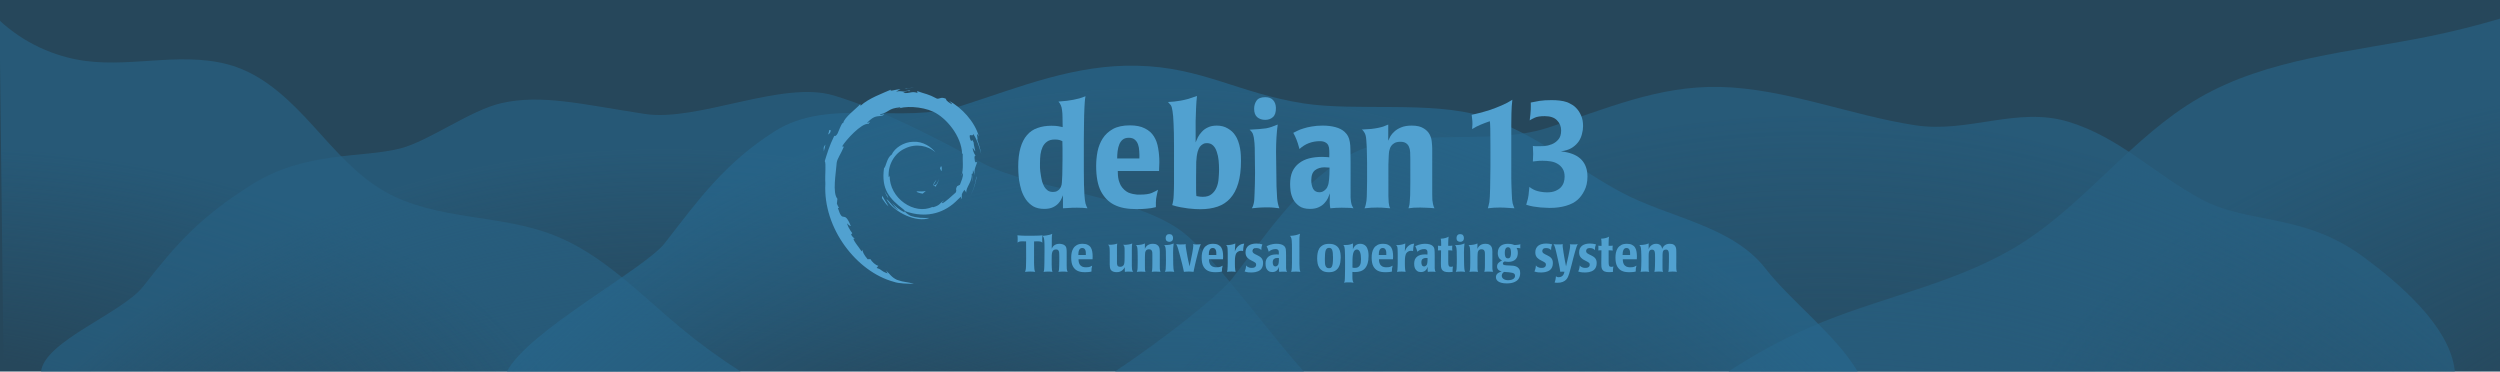 <?xml version="1.0" encoding="UTF-8" standalone="no"?>
<!-- Created with Inkscape (http://www.inkscape.org/) -->

<svg
   width="800"
   height="118.9"
   viewBox="0 0 211.667 31.459"
   version="1.1"
   id="svg5"
   sodipodi:docname="website_banner.svg"
   inkscape:version="1.2.2 (b0a8486541, 2022-12-01)"
   xmlns:inkscape="http://www.inkscape.org/namespaces/inkscape"
   xmlns:sodipodi="http://sodipodi.sourceforge.net/DTD/sodipodi-0.dtd"
   xmlns:xlink="http://www.w3.org/1999/xlink"
   xmlns="http://www.w3.org/2000/svg"
   xmlns:svg="http://www.w3.org/2000/svg"
   xmlns:i="http://ns.adobe.com/AdobeIllustrator/10.0/">
  <sodipodi:namedview
     id="namedview55"
     pagecolor="#505050"
     bordercolor="#eeeeee"
     borderopacity="1"
     inkscape:showpageshadow="0"
     inkscape:pageopacity="0"
     inkscape:pagecheckerboard="0"
     inkscape:deskcolor="#505050"
     showgrid="false"
     inkscape:zoom="1.75625"
     inkscape:cx="399.7153"
     inkscape:cy="59.501779"
     inkscape:window-width="1920"
     inkscape:window-height="997"
     inkscape:window-x="0"
     inkscape:window-y="0"
     inkscape:window-maximized="1"
     inkscape:current-layer="svg5" />
  <defs
     id="defs2">
    <linearGradient
       id="linearGradient1163">
      <stop
         style="stop-color:#276082;stop-opacity:0;"
         offset="0.789"
         id="stop1161" />
      <stop
         style="stop-color:#276082;stop-opacity:1;"
         offset="1"
         id="stop1159" />
    </linearGradient>
    <linearGradient
       id="linearGradient1153">
      <stop
         style="stop-color:#276082;stop-opacity:0;"
         offset="0.611"
         id="stop1151" />
      <stop
         style="stop-color:#276082;stop-opacity:1;"
         offset="1"
         id="stop1149" />
    </linearGradient>
    <linearGradient
       id="linearGradient1070">
      <stop
         style="stop-color:#27678d;stop-opacity:0;"
         offset="0.673"
         id="stop1068" />
      <stop
         style="stop-color:#27678d;stop-opacity:1;"
         offset="1"
         id="stop1066" />
    </linearGradient>
    <rect
       x="-43.098"
       y="-305.288"
       width="1126.576"
       height="110.214"
       id="rect24844" />
    <radialGradient
       xlink:href="#linearGradient3744"
       id="radialGradient3746"
       cx="2002.596"
       cy="1425.461"
       fx="2002.596"
       fy="1425.461"
       r="513.49"
       gradientTransform="matrix(3.6027848e-4,-0.07,0.126,3.3077832e-4,53.917,182.178)"
       gradientUnits="userSpaceOnUse" />
    <linearGradient
       id="linearGradient3744">
      <stop
         style="stop-color:#276082;stop-opacity:0;"
         offset="0.371"
         id="stop3742" />
      <stop
         style="stop-color:#276082;stop-opacity:1;"
         offset="1"
         id="stop3740" />
    </linearGradient>
    <radialGradient
       xlink:href="#linearGradient3744"
       id="radialGradient3746-1"
       cx="2002.596"
       cy="1425.461"
       fx="2002.596"
       fy="1425.461"
       r="513.49"
       gradientTransform="matrix(-3.0892594e-4,-0.055,-0.108,2.6233871e-4,148.522,150.388)"
       gradientUnits="userSpaceOnUse" />
    <radialGradient
       xlink:href="#linearGradient1070"
       id="radialGradient1146"
       gradientUnits="userSpaceOnUse"
       gradientTransform="matrix(1.178,-1.134,1.183,1.229,18.19,-35.618)"
       cx="-16.276"
       cy="86.17"
       fx="-16.276"
       fy="86.17"
       r="48.74" />
    <radialGradient
       xlink:href="#linearGradient1153"
       id="radialGradient1155"
       cx="148.592"
       cy="163.661"
       fx="148.592"
       fy="163.661"
       r="58.742"
       gradientTransform="matrix(0.853,-1.006,1.104,0.936,-146.49,86.717)"
       gradientUnits="userSpaceOnUse" />
    <radialGradient
       xlink:href="#linearGradient1163"
       id="radialGradient1165"
       cx="57.145"
       cy="165.314"
       fx="57.145"
       fy="165.314"
       r="57.339"
       gradientTransform="matrix(0.954,-0.983,1.09,1.058,-169.94,-23.321)"
       gradientUnits="userSpaceOnUse" />
  </defs>
  <g
     id="layer1"
     style="display:inline">
    <path
       id="rect2322"
       style="display:inline;fill:#26475b;fill-opacity:1;fill-rule:evenodd;stroke-width:0.266"
       d="M 0,0 V 31.459 H 211.667 V 0 Z" />
    <path
       id="path1990"
       style="display:inline;opacity:0.717;fill:url(#radialGradient3746);fill-opacity:1;stroke-width:0.536"
       d="m 211.667,1.578 c -1.957,0.581 -3.939,1.079 -5.939,1.487 -6.647,1.356 -13.683,1.834 -19.554,5.233 -5.629,3.26 -9.562,8.872 -15.068,12.337 -5.09,3.202 -11.166,4.357 -16.744,6.603 -2.808,1.131 -5.497,2.551 -8.021,4.221 h 65.326 z" />
    <path
       id="path1990-2"
       style="display:inline;opacity:0.717;fill:url(#radialGradient3746-1);fill-opacity:1;stroke-width:0.442"
       d="M 0,1.769 V 5.137 L 0.307,31.459 H 62.715 C 60.949,30.333 59.253,29.098 57.641,27.762 54.197,24.905 51.02,21.518 46.85,19.896 44.554,19.003 42.081,18.699 39.648,18.315 37.215,17.931 34.746,17.442 32.602,16.23 30.202,14.873 28.383,12.712 26.527,10.673 24.67,8.634 22.633,6.613 20.037,5.685 18.01,4.96 15.801,4.962 13.652,5.085 11.504,5.209 9.34,5.443 7.207,5.156 4.535,4.795 1.983,3.596 0,1.769 Z" />
    <path
       id="path944"
       style="opacity:0.697;fill:url(#radialGradient1165);fill-opacity:1;stroke-width:1.926"
       d="m 33.907,12.565 c -3.293,0.851 -8.065,0.186 -12.676,3.112 -4.244,2.694 -6.232,4.874 -9.093,8.558 -1.765,2.273 -8.379,4.645 -8.662,7.224 L 110.852,31.94 c -2.792,-2.871 -8.088,-10.328 -10.786,-12.345 C 95.955,16.521 87.276,16.013 83.208,13.82 79.232,11.678 74.913,9.394 70.591,8.084 66.25,6.768 59.078,10.338 54.595,9.649 49.159,8.813 45.855,7.965 42.452,8.734 39.838,9.324 36.32,11.942 33.907,12.565 Z" />
    <path
       id="path1142"
       style="opacity:0.737;fill:url(#radialGradient1155);fill-opacity:1;stroke-width:1.926"
       d="m 145.622,7.36 c -5.256,-0.116 -9.602,1.85 -14.606,3.466 -5.197,1.678 -12.539,-0.399 -17.149,2.527 -4.244,2.694 -6.637,6.491 -9.498,10.175 -1.191,1.533 -5.962,5.262 -9.974,7.931 H 207.844 c -0.365,-3.883 -4.977,-7.653 -7.643,-9.637 -5.186,-3.86 -9.778,-2.774 -13.846,-4.967 -3.976,-2.142 -6.903,-5.235 -11.225,-6.545 -4.341,-1.316 -8.501,0.986 -12.984,0.296 -5.436,-0.836 -11.025,-3.124 -16.523,-3.246 z" />
    <path
       id="path1140"
       style="display:inline;opacity:0.703;fill:url(#radialGradient1146);fill-opacity:1;stroke-width:1.926"
       d="M 96.272,5.564 C 91.016,5.448 86.48,7.321 81.477,8.937 c -5.197,1.678 -11.272,-0.749 -15.882,2.178 -4.244,2.694 -6.46,5.8 -9.321,9.484 -1.673,2.154 -11.626,7.456 -13.351,10.86 H 157.283 C 155.445,28.353 151.673,25.551 149.465,22.722 146.622,19.078 141.293,18.452 137.225,16.259 133.249,14.117 129.808,11.152 125.486,9.842 121.145,8.526 114.857,9.444 110.374,8.755 104.938,7.918 101.771,5.686 96.272,5.564 Z" />
  </g>
  <g
     id="g28675"
     transform="translate(45.063,-2.36)"
     style="display:inline">
    <g
       aria-label="The universal operating system"
       transform="matrix(0.181,0,0,0.181,48.858,76.519)"
       id="text24842"
       style="font-size:24px;font-family:Poppl-Laudatio;-inkscape-font-specification:'Poppl-Laudatio, Normal';white-space:pre;shape-inside:url(#rect24844);display:inline;opacity:1;fill:#51a1d0;stroke-width:7.281">
      <path
         d="m -35.202,-290.856 q 0,1.152 0,2.04 0,0.864 0,1.56 0.024,0.696 0.024,1.248 0.024,0.552 0.048,1.032 0.024,0.624 0.072,1.008 0.048,0.384 0.096,0.648 0.072,0.24 0.144,0.432 0.072,0.168 0.168,0.336 -0.456,-0.048 -1.008,-0.096 -0.528,-0.048 -1.368,-0.048 -0.624,0 -1.176,0.048 -0.552,0.024 -1.248,0.096 0.096,-0.168 0.168,-0.336 0.072,-0.192 0.12,-0.432 0.072,-0.264 0.12,-0.648 0.048,-0.384 0.072,-1.008 0.024,-0.48 0.024,-1.032 0.024,-0.552 0.024,-1.248 0.024,-0.696 0.024,-1.56 0,-0.888 0,-2.04 l -0.024,-5.928 -1.464,-0.048 q -0.624,0 -1.008,0.024 -0.384,0.024 -0.648,0.096 -0.264,0.048 -0.456,0.192 -0.192,0.12 -0.384,0.336 0,-0.408 0,-0.816 0.024,-0.408 0.024,-0.816 0,-0.504 -0.024,-0.912 -0.024,-0.408 -0.096,-0.912 0.696,0.048 1.368,0.096 0.696,0.024 1.368,0.072 0.696,0.024 1.368,0.024 0.672,0 1.344,0 0.648,0 1.44,0 0.792,-0.024 1.632,-0.024 0.84,-0.024 1.656,-0.048 0.84,-0.048 1.56,-0.12 -0.048,0.336 -0.096,0.792 -0.048,0.432 -0.048,1.056 0.024,0.552 0.024,0.912 0,0.36 0.024,0.696 -0.192,-0.216 -0.384,-0.336 -0.192,-0.144 -0.456,-0.192 -0.264,-0.072 -0.672,-0.096 -0.384,-0.024 -0.984,-0.024 l -1.344,0.048 z"
         id="path892" />
      <path
         d="m -30.306,-291.864 q 0,-1.296 0,-2.184 0,-0.912 -0.024,-1.56 -0.024,-0.672 -0.048,-1.152 -0.024,-0.48 -0.096,-0.936 -0.12,-0.816 -0.312,-1.128 -0.168,-0.312 -0.408,-0.552 1.056,-0.096 1.776,-0.216 0.744,-0.12 1.248,-0.24 0.504,-0.12 0.84,-0.24 0.36,-0.144 0.624,-0.264 -0.072,0.432 -0.12,0.768 -0.024,0.336 -0.048,0.72 -0.024,0.384 -0.024,0.888 0,0.48 0,1.224 l -0.024,3.36 q 0.12,-0.264 0.336,-0.648 0.24,-0.408 0.624,-0.768 0.408,-0.36 1.032,-0.624 0.624,-0.264 1.56,-0.264 0.672,0 1.296,0.168 0.624,0.144 1.104,0.48 0.768,0.6 0.888,1.368 0.144,0.768 0.144,1.752 v 6.408 q 0,0.768 0.048,1.536 0.072,0.768 0.408,1.416 -0.384,-0.048 -0.912,-0.096 -0.528,-0.048 -1.296,-0.048 -0.648,0 -1.176,0.048 -0.528,0.048 -0.96,0.096 0.264,-0.504 0.312,-1.248 0.048,-0.744 0.096,-2.064 0,-0.648 0,-1.008 0.024,-0.384 0.024,-0.624 0,-0.24 0,-0.408 0,-0.168 0,-0.408 0,-0.264 0,-0.648 0,-0.408 0,-1.104 0,-0.72 -0.048,-1.272 -0.024,-0.576 -0.192,-0.936 -0.144,-0.384 -0.456,-0.576 -0.288,-0.192 -0.816,-0.192 -0.768,0 -1.176,0.336 -0.408,0.312 -0.6,0.912 -0.192,0.6 -0.24,1.464 -0.024,0.84 -0.024,1.92 v 2.424 q 0.024,0.744 0.048,1.296 0.024,0.528 0.048,0.936 0.048,0.384 0.096,0.672 0.072,0.288 0.192,0.528 -0.456,-0.072 -0.864,-0.096 -0.408,-0.048 -0.984,-0.048 -0.816,0 -1.344,0.048 -0.528,0.048 -0.984,0.096 0.192,-0.408 0.264,-1.056 0.072,-0.624 0.072,-1.32 0.024,-0.72 0.048,-1.8 l 0.048,-5.136 z"
         id="path894" />
      <path
         d="m -14.394,-288.432 q 0,0.288 0.024,0.672 0.024,0.36 0.12,0.768 0.12,0.408 0.312,0.816 0.216,0.384 0.576,0.72 0.312,0.288 0.672,0.456 0.384,0.144 0.72,0.216 0.36,0.072 0.648,0.096 0.312,0 0.456,0 1.248,0 1.872,-0.264 0.648,-0.288 0.984,-0.504 -0.192,0.792 -0.288,1.368 -0.072,0.576 -0.048,1.392 -0.744,0.192 -1.488,0.24 -0.72,0.072 -1.488,0.072 -1.152,0 -2.064,-0.168 -0.888,-0.168 -1.632,-0.552 -1.296,-0.672 -2.064,-2.136 -0.744,-1.464 -0.744,-3.984 0,-1.152 0.216,-2.304 0.24,-1.152 0.816,-2.064 0.6,-0.936 1.632,-1.512 1.056,-0.576 2.688,-0.576 1.464,0 2.376,0.48 0.936,0.456 1.44,1.272 0.504,0.792 0.672,1.872 0.192,1.056 0.192,2.232 l -0.048,1.392 z m 3.432,-1.992 q 0.024,-0.6 -0.024,-1.176 -0.024,-0.6 -0.192,-1.056 -0.168,-0.48 -0.528,-0.768 -0.336,-0.288 -0.936,-0.288 -0.6,0 -0.96,0.288 -0.36,0.288 -0.552,0.768 -0.192,0.456 -0.264,1.056 -0.072,0.576 -0.072,1.176 z"
         id="path896" />
      <path
         d="m 10.542,-287.328 q 0,1.248 0,2.016 0.024,0.768 0.072,1.248 0.024,0.384 0.096,0.624 0.072,0.24 0.144,0.408 0.072,0.168 0.144,0.288 0.096,0.096 0.192,0.192 -0.504,-0.048 -0.96,-0.072 -0.432,-0.048 -1.104,-0.048 -0.6,0 -1.008,0.024 -0.384,0.024 -0.84,0.096 l -0.072,-2.16 q -0.168,0.288 -0.432,0.696 -0.264,0.384 -0.696,0.744 -0.432,0.36 -1.08,0.624 -0.648,0.24 -1.584,0.24 -0.84,0 -1.536,-0.24 -0.672,-0.264 -0.936,-0.576 -0.288,-0.312 -0.432,-0.6 -0.144,-0.312 -0.216,-0.816 -0.072,-0.504 -0.096,-1.296 0,-0.816 0,-2.16 v -2.592 q 0,-0.672 0,-1.152 0,-0.504 -0.024,-0.864 0,-0.36 -0.024,-0.624 -0.024,-0.264 -0.048,-0.528 -0.096,-0.744 -0.288,-0.984 -0.192,-0.24 -0.432,-0.384 0.96,0.024 1.656,-0.024 0.72,-0.072 1.224,-0.144 0.528,-0.096 0.864,-0.192 0.336,-0.12 0.6,-0.216 -0.048,0.336 -0.096,0.648 -0.024,0.288 -0.048,0.792 0,0.48 0,1.296 0,0.792 0,2.16 v 3.888 q 0,0.36 0.024,0.744 0.024,0.36 0.168,0.672 0.144,0.288 0.432,0.48 0.312,0.192 0.864,0.192 0.552,0 0.912,-0.168 0.36,-0.168 0.552,-0.384 0.216,-0.24 0.288,-0.456 0.096,-0.24 0.12,-0.336 0.072,-0.288 0.12,-0.672 0.048,-0.408 0.072,-1.08 0.024,-0.672 0.024,-1.704 0,-1.032 0,-2.592 0,-0.84 -0.024,-1.32 -0.024,-0.504 -0.12,-0.792 -0.072,-0.312 -0.24,-0.456 -0.144,-0.168 -0.384,-0.312 0.936,0 1.584,-0.024 0.672,-0.048 1.152,-0.144 0.504,-0.096 0.864,-0.192 0.384,-0.12 0.744,-0.264 -0.072,0.432 -0.12,0.744 -0.024,0.288 -0.048,0.816 0,0.504 -0.024,1.416 0,0.888 0,2.496 z"
         id="path898" />
      <path
         d="m 16.638,-293.28 q 0.12,-0.288 0.336,-0.696 0.24,-0.408 0.648,-0.768 0.408,-0.384 1.056,-0.648 0.672,-0.288 1.68,-0.288 1.2,0 1.848,0.408 0.672,0.384 0.984,0.96 0.312,0.576 0.36,1.224 0.072,0.648 0.072,1.152 v 7.176 q 0,0.552 0.024,0.912 0.048,0.36 0.096,0.6 0.048,0.216 0.096,0.384 0.072,0.144 0.144,0.312 -0.24,-0.024 -0.456,-0.048 -0.216,-0.024 -0.48,-0.024 -0.24,-0.024 -0.576,-0.024 -0.312,-0.024 -0.744,-0.024 -0.624,0 -1.032,0.024 -0.384,0.024 -0.84,0.096 0.048,-0.168 0.096,-0.36 0.072,-0.192 0.096,-0.6 0.048,-0.408 0.072,-1.104 0.024,-0.72 0.024,-1.944 v -3.816 q 0,-0.576 -0.024,-1.08 -0.024,-0.504 -0.192,-0.864 -0.144,-0.36 -0.48,-0.576 -0.312,-0.216 -0.888,-0.216 -0.552,0 -0.912,0.192 -0.336,0.192 -0.528,0.456 -0.168,0.24 -0.24,0.504 -0.072,0.24 -0.096,0.36 -0.048,0.288 -0.072,0.864 -0.024,0.552 -0.048,1.296 0,0.72 0,1.536 0,0.816 0,1.608 0,1.128 0,1.8 0.024,0.648 0.048,1.032 0.048,0.384 0.096,0.576 0.072,0.168 0.144,0.336 -0.432,-0.048 -0.888,-0.072 -0.456,-0.048 -1.176,-0.048 -0.48,0 -0.936,0.024 -0.456,0.024 -1.08,0.096 0.12,-0.24 0.192,-0.552 0.072,-0.336 0.12,-0.648 0.024,-0.168 0.048,-0.624 0.024,-0.456 0.024,-1.056 0.024,-0.624 0.024,-1.368 0,-0.768 0,-1.56 0,-0.792 0,-1.44 0,-0.672 -0.024,-1.248 0,-0.576 -0.024,-1.128 -0.024,-0.552 -0.072,-1.152 -0.048,-0.84 -0.288,-1.224 -0.216,-0.384 -0.432,-0.504 0.888,-0.048 1.512,-0.096 0.624,-0.072 1.08,-0.168 0.48,-0.096 0.84,-0.216 0.384,-0.144 0.768,-0.312 z"
         id="path900" />
      <path
         d="m 26.454,-292.152 q -0.024,-0.792 -0.096,-1.248 -0.048,-0.48 -0.144,-0.768 -0.072,-0.312 -0.216,-0.48 -0.144,-0.192 -0.36,-0.384 0.912,-0.048 1.536,-0.096 0.624,-0.048 1.104,-0.12 0.48,-0.096 0.888,-0.24 0.432,-0.144 0.936,-0.36 -0.264,1.92 -0.264,4.344 0.024,2.4 0.072,5.448 0.024,0.888 0.096,1.848 0.072,0.96 0.36,1.656 -0.408,-0.048 -0.84,-0.096 -0.408,-0.048 -1.08,-0.048 -0.84,0 -1.44,0.048 -0.6,0.048 -1.008,0.096 0.096,-0.192 0.168,-0.336 0.072,-0.168 0.12,-0.408 0.072,-0.264 0.096,-0.648 0.024,-0.384 0.048,-1.032 0.024,-0.648 0.048,-1.488 0.024,-0.84 0.024,-1.776 0,-0.936 -0.024,-1.92 0,-1.008 -0.024,-1.992 z m 3.36,-6.36 q 0.024,1.056 -0.48,1.488 -0.48,0.432 -1.224,0.432 -0.768,0 -1.272,-0.432 -0.48,-0.432 -0.48,-1.32 0,-0.744 0.384,-1.296 0.384,-0.552 1.368,-0.552 0.84,0 1.248,0.456 0.432,0.456 0.456,1.224 z"
         id="path902" />
      <path
         d="m 38.07,-287.664 q 0.168,-0.768 0.36,-1.8 0.216,-1.032 0.408,-2.04 0.192,-1.032 0.312,-1.92 0.144,-0.888 0.144,-1.344 0,-0.264 -0.048,-0.408 -0.048,-0.168 -0.12,-0.336 0.216,0.024 0.408,0.048 0.192,0.024 0.408,0.048 0.216,0.024 0.456,0.048 0.24,0 0.528,0 0.672,0 1.104,-0.048 0.456,-0.048 0.792,-0.096 l -0.24,0.504 q -0.216,0.456 -0.528,1.464 -0.288,0.984 -0.624,2.256 -0.336,1.248 -0.672,2.64 -0.336,1.368 -0.624,2.616 -0.264,1.224 -0.48,2.184 -0.192,0.936 -0.24,1.296 -0.552,-0.072 -1.032,-0.096 -0.456,-0.048 -1.2,-0.048 -0.408,0 -0.72,0.024 -0.288,0 -0.552,0.024 -0.24,0 -0.48,0.048 -0.24,0.024 -0.528,0.048 -0.12,-0.672 -0.336,-1.608 -0.192,-0.936 -0.456,-1.968 -0.264,-1.056 -0.552,-2.136 -0.264,-1.08 -0.528,-2.04 -0.264,-0.96 -0.48,-1.704 -0.192,-0.768 -0.312,-1.152 -0.192,-0.6 -0.312,-0.96 -0.12,-0.384 -0.24,-0.624 -0.096,-0.264 -0.192,-0.432 -0.096,-0.168 -0.192,-0.36 0.24,0.048 0.456,0.072 0.216,0.024 0.456,0.048 0.264,0.024 0.504,0.048 0.264,0 0.576,0 0.888,0 1.416,-0.024 0.552,-0.048 1.056,-0.12 l -0.024,0.192 q -0.072,0.336 0.048,1.2 0.12,0.864 0.312,1.896 0.288,1.512 0.48,2.688 0.216,1.152 0.384,1.848 l 0.576,2.592 z"
         id="path904" />
      <path
         d="m 46.638,-288.432 q 0,0.288 0.024,0.672 0.024,0.36 0.12,0.768 0.12,0.408 0.312,0.816 0.216,0.384 0.576,0.72 0.312,0.288 0.672,0.456 0.384,0.144 0.72,0.216 0.36,0.072 0.648,0.096 0.312,0 0.456,0 1.248,0 1.872,-0.264 0.648,-0.288 0.984,-0.504 -0.192,0.792 -0.288,1.368 -0.072,0.576 -0.048,1.392 -0.744,0.192 -1.488,0.24 -0.72,0.072 -1.488,0.072 -1.152,0 -2.064,-0.168 -0.888,-0.168 -1.632,-0.552 -1.296,-0.672 -2.064,-2.136 -0.744,-1.464 -0.744,-3.984 0,-1.152 0.216,-2.304 0.24,-1.152 0.816,-2.064 0.6,-0.936 1.632,-1.512 1.056,-0.576 2.688,-0.576 1.464,0 2.376,0.48 0.936,0.456 1.44,1.272 0.504,0.792 0.672,1.872 0.192,1.056 0.192,2.232 l -0.048,1.392 z m 3.432,-1.992 q 0.024,-0.6 -0.024,-1.176 -0.024,-0.6 -0.192,-1.056 -0.168,-0.48 -0.528,-0.768 -0.336,-0.288 -0.936,-0.288 -0.6,0 -0.96,0.288 -0.36,0.288 -0.552,0.768 -0.192,0.456 -0.264,1.056 -0.072,0.576 -0.072,1.176 z"
         id="path906" />
      <path
         d="m 58.71,-292.056 q 0.144,-0.384 0.408,-0.96 0.264,-0.576 0.744,-1.152 0.504,-0.576 1.272,-1.032 0.792,-0.456 1.968,-0.576 -0.312,1.152 -0.408,2.064 -0.072,0.888 -0.12,1.44 -0.192,-0.048 -0.408,-0.096 -0.192,-0.048 -0.456,-0.048 -0.768,0 -1.368,0.336 -0.6,0.336 -0.936,0.84 -0.264,0.408 -0.456,1.272 -0.192,0.84 -0.192,2.28 0,0.624 0,1.392 0,0.744 0.024,1.464 0.048,0.72 0.12,1.344 0.072,0.624 0.192,0.936 -0.408,-0.048 -0.84,-0.096 -0.432,-0.048 -1.056,-0.048 -1.032,0 -2.136,0.144 0.072,-0.24 0.12,-0.432 0.048,-0.216 0.096,-0.648 0.048,-0.528 0.072,-1.32 0.048,-0.816 0.048,-1.728 v -3.336 q 0,-0.672 0,-1.176 0,-0.528 -0.024,-0.96 0,-0.432 -0.024,-0.792 -0.024,-0.36 -0.048,-0.744 -0.072,-0.72 -0.264,-0.96 -0.168,-0.264 -0.408,-0.432 0.744,0 1.32,-0.024 0.576,-0.048 1.056,-0.144 0.504,-0.096 0.96,-0.216 0.48,-0.144 0.984,-0.36 z"
         id="path908" />
      <path
         d="m 68.766,-295.8 q 0.696,0 1.416,0.096 0.72,0.096 1.416,0.288 -0.264,0.648 -0.384,1.224 -0.096,0.576 -0.12,1.488 -0.408,-0.552 -1.056,-0.768 -0.648,-0.216 -1.344,-0.216 -0.912,0 -1.32,0.432 -0.384,0.408 -0.384,0.912 0,0.696 0.576,1.128 0.576,0.408 1.752,0.936 0.504,0.264 0.984,0.552 0.48,0.288 0.84,0.696 0.36,0.384 0.576,0.96 0.216,0.576 0.216,1.392 0,1.104 -0.336,1.872 -0.312,0.744 -0.84,1.248 -0.528,0.48 -1.176,0.744 -0.624,0.264 -1.248,0.384 -0.624,0.12 -1.152,0.144 -0.528,0.024 -0.84,0.024 -1.296,0 -2.016,-0.168 -0.696,-0.168 -1.032,-0.288 0.336,-0.696 0.48,-1.296 0.168,-0.624 0.24,-1.56 0.072,0.12 0.24,0.312 0.192,0.192 0.48,0.384 0.312,0.192 0.768,0.336 0.48,0.144 1.176,0.144 0.744,0 1.152,-0.192 0.432,-0.216 0.6,-0.48 0.192,-0.264 0.216,-0.504 0.048,-0.24 0.048,-0.312 0,-0.336 -0.096,-0.552 -0.096,-0.24 -0.36,-0.432 -0.24,-0.216 -0.672,-0.432 -0.432,-0.24 -1.104,-0.576 -0.456,-0.24 -0.96,-0.528 -0.48,-0.312 -0.888,-0.744 -0.384,-0.432 -0.648,-1.032 -0.24,-0.624 -0.24,-1.488 0,-1.056 0.36,-1.824 0.384,-0.792 1.032,-1.296 0.672,-0.504 1.584,-0.744 0.936,-0.264 2.064,-0.264 z"
         id="path910" />
      <path
         d="m 82.686,-284.232 q 0.048,0.768 0.168,1.104 0.12,0.312 0.288,0.576 -0.408,-0.072 -0.864,-0.072 -0.456,-0.024 -0.984,-0.024 -0.48,0 -0.912,0.024 -0.432,0.024 -0.912,0.072 -0.072,-0.36 -0.096,-0.864 0,-0.504 0.024,-1.512 -0.12,0.336 -0.312,0.768 -0.192,0.408 -0.552,0.792 -0.336,0.384 -0.912,0.648 -0.552,0.264 -1.392,0.264 -1.08,0 -1.704,-0.456 -0.624,-0.456 -0.96,-1.08 -0.312,-0.648 -0.408,-1.296 -0.072,-0.672 -0.072,-1.104 0,-1.176 0.36,-1.992 0.384,-0.816 1.056,-1.32 0.672,-0.528 1.584,-0.768 0.936,-0.24 2.064,-0.24 0.408,0 0.648,0.024 0.264,0 0.504,0.048 0.024,-0.6 0,-1.08 0,-0.48 -0.144,-0.792 -0.144,-0.336 -0.48,-0.504 -0.312,-0.192 -0.888,-0.192 -0.888,0 -1.728,0.312 -0.816,0.312 -1.488,0.936 -0.264,-0.984 -0.48,-1.512 -0.216,-0.552 -0.504,-1.056 0.24,-0.12 0.624,-0.312 0.408,-0.216 0.984,-0.384 0.576,-0.192 1.32,-0.312 0.768,-0.144 1.752,-0.144 1.08,0 1.992,0.24 0.912,0.24 1.464,0.744 0.36,0.336 0.552,0.696 0.192,0.36 0.288,0.912 0.096,0.528 0.096,1.32 0.024,0.768 0.024,1.944 z m -4.152,-4.824 q -0.888,0 -1.488,0.456 -0.6,0.456 -0.6,1.608 0,0.768 0.288,1.344 0.312,0.552 1.008,0.552 0.072,0 0.24,-0.024 0.192,-0.024 0.384,-0.144 0.216,-0.12 0.408,-0.336 0.216,-0.216 0.336,-0.624 0.072,-0.192 0.096,-0.408 0.048,-0.24 0.072,-0.552 0.024,-0.336 0.048,-0.768 0.024,-0.432 0.024,-1.056 z"
         id="path912" />
      <path
         d="m 88.926,-289.776 q 0,0.912 0,1.632 0,0.696 0,1.296 0.024,0.576 0.024,1.08 0.024,0.48 0.048,0.984 0.024,0.552 0.048,0.912 0.048,0.336 0.096,0.576 0.048,0.24 0.12,0.408 0.072,0.168 0.144,0.336 -0.48,-0.048 -0.888,-0.072 -0.408,-0.048 -1.104,-0.048 -0.864,0 -1.392,0.048 -0.504,0.024 -0.984,0.072 0.096,-0.264 0.168,-0.504 0.072,-0.264 0.12,-0.696 0.048,-0.384 0.072,-0.912 0.024,-0.552 0.024,-1.152 0.024,-0.6 0.024,-1.176 0,-0.6 0,-1.08 v -4.32 q 0,-0.984 0,-1.728 0,-0.744 -0.024,-1.32 -0.024,-0.576 -0.048,-1.008 -0.024,-0.456 -0.048,-0.84 -0.048,-0.552 -0.144,-0.888 -0.096,-0.36 -0.216,-0.576 -0.096,-0.24 -0.216,-0.36 -0.12,-0.144 -0.264,-0.264 0.936,-0.048 1.608,-0.144 0.696,-0.096 1.224,-0.216 0.552,-0.144 0.984,-0.288 0.456,-0.168 0.888,-0.36 -0.096,0.504 -0.144,0.912 -0.048,0.384 -0.096,0.984 -0.024,0.576 -0.024,1.488 0,0.912 0,2.448 z"
         id="path914" />
      <path
         d="m 108.246,-289.104 q -0.024,0.96 -0.192,2.136 -0.168,1.176 -0.744,2.208 -0.552,1.008 -1.656,1.704 -1.08,0.672 -2.928,0.672 -1.776,0 -2.856,-0.576 -1.056,-0.6 -1.656,-1.536 -0.6,-0.936 -0.792,-2.088 -0.192,-1.152 -0.192,-2.304 0,-1.152 0.192,-2.352 0.192,-1.2 0.768,-2.184 0.6,-0.984 1.704,-1.608 1.104,-0.624 2.928,-0.624 1.824,0 2.904,0.624 1.104,0.6 1.656,1.56 0.576,0.96 0.72,2.136 0.168,1.152 0.144,2.232 z m -3.6,-0.024 q 0,-1.368 -0.096,-2.256 -0.096,-0.912 -0.312,-1.44 -0.216,-0.528 -0.576,-0.744 -0.36,-0.216 -0.864,-0.216 -0.552,0 -0.936,0.264 -0.384,0.264 -0.624,0.888 -0.216,0.6 -0.312,1.608 -0.096,1.008 -0.096,2.496 0,0.984 0.048,1.776 0.048,0.792 0.24,1.344 0.216,0.552 0.6,0.864 0.384,0.288 1.032,0.288 0.48,0 0.816,-0.168 0.36,-0.192 0.6,-0.696 0.24,-0.528 0.36,-1.488 0.12,-0.96 0.12,-2.52 z"
         id="path916" />
      <path
         d="m 113.718,-280.368 q 0,0.72 0.024,1.176 0.048,0.456 0.12,0.768 0.072,0.312 0.168,0.528 0.096,0.216 0.24,0.432 -0.216,-0.048 -0.432,-0.072 -0.192,-0.024 -0.432,-0.048 -0.264,-0.048 -0.552,-0.048 -0.264,0 -0.672,0 -0.48,0 -0.816,0 -0.312,0.024 -0.576,0.024 -0.264,0.024 -0.504,0.048 -0.216,0.048 -0.504,0.096 0.12,-0.24 0.192,-0.408 0.096,-0.168 0.144,-0.528 0.048,-0.336 0.072,-1.128 0.048,-0.768 0.048,-1.656 0.024,-0.864 0.024,-1.704 0.024,-0.84 0.024,-1.272 v -3.504 q 0,-1.512 -0.024,-2.856 -0.024,-1.368 -0.096,-2.472 -0.048,-0.552 -0.12,-0.888 -0.048,-0.36 -0.144,-0.576 -0.096,-0.24 -0.216,-0.384 -0.12,-0.144 -0.264,-0.288 l 0.84,0.024 q 1.584,0 2.424,-0.264 0.84,-0.264 1.296,-0.48 l -0.048,2.736 q 0.144,-0.312 0.36,-0.744 0.24,-0.432 0.624,-0.84 0.408,-0.408 0.984,-0.696 0.6,-0.288 1.464,-0.288 0.888,0 1.512,0.288 0.648,0.264 1.08,0.744 0.456,0.456 0.696,1.056 0.264,0.576 0.408,1.2 0.144,0.624 0.168,1.224 0.048,0.576 0.048,1.056 0,2.184 -0.456,3.648 -0.456,1.464 -1.296,2.352 -0.84,0.888 -2.016,1.272 -1.176,0.384 -2.616,0.384 -0.336,0 -0.6,-0.024 -0.264,0 -0.576,-0.048 z m 2.088,-12.648 q -0.552,0 -1.008,0.408 -0.456,0.408 -0.72,1.392 -0.264,1.08 -0.312,2.784 -0.024,1.68 -0.024,3.888 0.216,0.048 0.432,0.096 0.24,0.048 0.624,0.048 0.936,0 1.512,-0.312 0.576,-0.336 0.888,-0.888 0.336,-0.552 0.432,-1.296 0.12,-0.768 0.12,-1.632 0,-0.816 -0.096,-1.608 -0.072,-0.816 -0.288,-1.44 -0.216,-0.648 -0.6,-1.032 -0.36,-0.408 -0.96,-0.408 z"
         id="path918" />
      <path
         d="m 126.15,-288.432 q 0,0.288 0.024,0.672 0.024,0.36 0.12,0.768 0.12,0.408 0.312,0.816 0.216,0.384 0.576,0.72 0.312,0.288 0.672,0.456 0.384,0.144 0.72,0.216 0.36,0.072 0.648,0.096 0.312,0 0.456,0 1.248,0 1.872,-0.264 0.648,-0.288 0.984,-0.504 -0.192,0.792 -0.288,1.368 -0.072,0.576 -0.048,1.392 -0.744,0.192 -1.488,0.24 -0.72,0.072 -1.488,0.072 -1.152,0 -2.064,-0.168 -0.888,-0.168 -1.632,-0.552 -1.296,-0.672 -2.064,-2.136 -0.744,-1.464 -0.744,-3.984 0,-1.152 0.216,-2.304 0.24,-1.152 0.816,-2.064 0.6,-0.936 1.632,-1.512 1.056,-0.576 2.688,-0.576 1.464,0 2.376,0.48 0.936,0.456 1.44,1.272 0.504,0.792 0.672,1.872 0.192,1.056 0.192,2.232 l -0.048,1.392 z m 3.432,-1.992 q 0.024,-0.6 -0.024,-1.176 -0.024,-0.6 -0.192,-1.056 -0.168,-0.48 -0.528,-0.768 -0.336,-0.288 -0.936,-0.288 -0.6,0 -0.96,0.288 -0.36,0.288 -0.552,0.768 -0.192,0.456 -0.264,1.056 -0.072,0.576 -0.072,1.176 z"
         id="path920" />
      <path
         d="m 138.222,-292.056 q 0.144,-0.384 0.408,-0.96 0.264,-0.576 0.744,-1.152 0.504,-0.576 1.272,-1.032 0.792,-0.456 1.968,-0.576 -0.312,1.152 -0.408,2.064 -0.072,0.888 -0.12,1.44 -0.192,-0.048 -0.408,-0.096 -0.192,-0.048 -0.456,-0.048 -0.768,0 -1.368,0.336 -0.6,0.336 -0.936,0.84 -0.264,0.408 -0.456,1.272 -0.192,0.84 -0.192,2.28 0,0.624 0,1.392 0,0.744 0.024,1.464 0.048,0.72 0.12,1.344 0.072,0.624 0.192,0.936 -0.408,-0.048 -0.84,-0.096 -0.432,-0.048 -1.056,-0.048 -1.032,0 -2.136,0.144 0.072,-0.24 0.12,-0.432 0.048,-0.216 0.096,-0.648 0.048,-0.528 0.072,-1.32 0.048,-0.816 0.048,-1.728 v -3.336 q 0,-0.672 0,-1.176 0,-0.528 -0.024,-0.96 0,-0.432 -0.024,-0.792 -0.024,-0.36 -0.048,-0.744 -0.072,-0.72 -0.264,-0.96 -0.168,-0.264 -0.408,-0.432 0.744,0 1.32,-0.024 0.576,-0.048 1.056,-0.144 0.504,-0.096 0.96,-0.216 0.48,-0.144 0.984,-0.36 z"
         id="path922" />
      <path
         d="m 152.214,-284.232 q 0.048,0.768 0.168,1.104 0.12,0.312 0.288,0.576 -0.408,-0.072 -0.864,-0.072 -0.456,-0.024 -0.984,-0.024 -0.48,0 -0.912,0.024 -0.432,0.024 -0.912,0.072 -0.072,-0.36 -0.096,-0.864 0,-0.504 0.024,-1.512 -0.12,0.336 -0.312,0.768 -0.192,0.408 -0.552,0.792 -0.336,0.384 -0.912,0.648 -0.552,0.264 -1.392,0.264 -1.08,0 -1.704,-0.456 -0.624,-0.456 -0.96,-1.08 -0.312,-0.648 -0.408,-1.296 -0.072,-0.672 -0.072,-1.104 0,-1.176 0.36,-1.992 0.384,-0.816 1.056,-1.32 0.672,-0.528 1.584,-0.768 0.936,-0.24 2.064,-0.24 0.408,0 0.648,0.024 0.264,0 0.504,0.048 0.024,-0.6 0,-1.08 0,-0.48 -0.144,-0.792 -0.144,-0.336 -0.48,-0.504 -0.312,-0.192 -0.888,-0.192 -0.888,0 -1.728,0.312 -0.816,0.312 -1.488,0.936 -0.264,-0.984 -0.48,-1.512 -0.216,-0.552 -0.504,-1.056 0.24,-0.12 0.624,-0.312 0.408,-0.216 0.984,-0.384 0.576,-0.192 1.32,-0.312 0.768,-0.144 1.752,-0.144 1.08,0 1.992,0.24 0.912,0.24 1.464,0.744 0.36,0.336 0.552,0.696 0.192,0.36 0.288,0.912 0.096,0.528 0.096,1.32 0.024,0.768 0.024,1.944 z m -4.152,-4.824 q -0.888,0 -1.488,0.456 -0.6,0.456 -0.6,1.608 0,0.768 0.288,1.344 0.312,0.552 1.008,0.552 0.072,0 0.24,-0.024 0.192,-0.024 0.384,-0.144 0.216,-0.12 0.408,-0.336 0.216,-0.216 0.336,-0.624 0.072,-0.192 0.096,-0.408 0.048,-0.24 0.072,-0.552 0.024,-0.336 0.048,-0.768 0.024,-0.432 0.024,-1.056 z"
         id="path924" />
      <path
         d="m 158.55,-289.368 v 2.16 q 0,0.672 0.048,1.128 0.048,0.432 0.192,0.696 0.144,0.264 0.384,0.384 0.264,0.096 0.672,0.096 0.336,0 0.528,-0.048 0.216,-0.072 0.408,-0.144 -0.072,0.36 -0.144,0.792 -0.072,0.408 -0.072,0.984 l 0.048,0.768 q -0.408,0.048 -0.792,0.096 -0.384,0.048 -0.96,0.048 -1.416,0 -2.184,-0.312 -0.744,-0.336 -1.104,-0.912 -0.336,-0.576 -0.408,-1.344 -0.048,-0.768 -0.048,-1.656 l 0.072,-6 q -0.384,-0.024 -0.72,0 -0.312,0 -0.744,0.072 0.024,-0.288 0.024,-0.576 0,-0.288 0.024,-0.576 0,-0.36 -0.024,-0.6 0,-0.24 -0.024,-0.48 0.408,0.048 0.72,0.072 0.336,0.024 0.792,0 0,-0.384 0,-0.816 0,-0.456 -0.024,-0.888 0,-0.456 -0.048,-0.864 -0.048,-0.432 -0.144,-0.768 0.744,-0.048 1.272,-0.12 0.552,-0.096 0.96,-0.216 0.432,-0.12 0.768,-0.264 0.36,-0.168 0.744,-0.36 -0.072,0.36 -0.12,0.624 -0.024,0.24 -0.048,0.648 -0.024,0.408 -0.048,1.104 0,0.672 -0.024,1.896 0.624,0.024 1.008,0.024 0.384,-0.024 0.936,-0.096 -0.048,0.288 -0.072,0.624 -0.024,0.312 -0.024,0.72 0,0.6 0.096,0.96 -0.504,-0.096 -1.008,-0.096 -0.504,-0.024 -0.912,-0.024 z"
         id="path926" />
      <path
         d="m 162.51,-292.152 q -0.024,-0.792 -0.096,-1.248 -0.048,-0.48 -0.144,-0.768 -0.072,-0.312 -0.216,-0.48 -0.144,-0.192 -0.36,-0.384 0.912,-0.048 1.536,-0.096 0.624,-0.048 1.104,-0.12 0.48,-0.096 0.888,-0.24 0.432,-0.144 0.936,-0.36 -0.264,1.92 -0.264,4.344 0.024,2.4 0.072,5.448 0.024,0.888 0.096,1.848 0.072,0.96 0.36,1.656 -0.408,-0.048 -0.84,-0.096 -0.408,-0.048 -1.08,-0.048 -0.84,0 -1.44,0.048 -0.6,0.048 -1.008,0.096 0.096,-0.192 0.168,-0.336 0.072,-0.168 0.12,-0.408 0.072,-0.264 0.096,-0.648 0.024,-0.384 0.048,-1.032 0.024,-0.648 0.048,-1.488 0.024,-0.84 0.024,-1.776 0,-0.936 -0.024,-1.92 0,-1.008 -0.024,-1.992 z m 3.36,-6.36 q 0.024,1.056 -0.48,1.488 -0.48,0.432 -1.224,0.432 -0.768,0 -1.272,-0.432 -0.48,-0.432 -0.48,-1.32 0,-0.744 0.384,-1.296 0.384,-0.552 1.368,-0.552 0.84,0 1.248,0.456 0.432,0.456 0.456,1.224 z"
         id="path928" />
      <path
         d="m 172.206,-293.28 q 0.12,-0.288 0.336,-0.696 0.24,-0.408 0.648,-0.768 0.408,-0.384 1.056,-0.648 0.672,-0.288 1.68,-0.288 1.2,0 1.848,0.408 0.672,0.384 0.984,0.96 0.312,0.576 0.36,1.224 0.072,0.648 0.072,1.152 v 7.176 q 0,0.552 0.024,0.912 0.048,0.36 0.096,0.6 0.048,0.216 0.096,0.384 0.072,0.144 0.144,0.312 -0.24,-0.024 -0.456,-0.048 -0.216,-0.024 -0.48,-0.024 -0.24,-0.024 -0.576,-0.024 -0.312,-0.024 -0.744,-0.024 -0.624,0 -1.032,0.024 -0.384,0.024 -0.84,0.096 0.048,-0.168 0.096,-0.36 0.072,-0.192 0.096,-0.6 0.048,-0.408 0.072,-1.104 0.024,-0.72 0.024,-1.944 v -3.816 q 0,-0.576 -0.024,-1.08 -0.024,-0.504 -0.192,-0.864 -0.144,-0.36 -0.48,-0.576 -0.312,-0.216 -0.888,-0.216 -0.552,0 -0.912,0.192 -0.336,0.192 -0.528,0.456 -0.168,0.24 -0.24,0.504 -0.072,0.24 -0.096,0.36 -0.048,0.288 -0.072,0.864 -0.024,0.552 -0.048,1.296 0,0.72 0,1.536 0,0.816 0,1.608 0,1.128 0,1.8 0.024,0.648 0.048,1.032 0.048,0.384 0.096,0.576 0.072,0.168 0.144,0.336 -0.432,-0.048 -0.888,-0.072 -0.456,-0.048 -1.176,-0.048 -0.48,0 -0.936,0.024 -0.456,0.024 -1.08,0.096 0.12,-0.24 0.192,-0.552 0.072,-0.336 0.12,-0.648 0.024,-0.168 0.048,-0.624 0.024,-0.456 0.024,-1.056 0.024,-0.624 0.024,-1.368 0,-0.768 0,-1.56 0,-0.792 0,-1.44 0,-0.672 -0.024,-1.248 0,-0.576 -0.024,-1.128 -0.024,-0.552 -0.072,-1.152 -0.048,-0.84 -0.288,-1.224 -0.216,-0.384 -0.432,-0.504 0.888,-0.048 1.512,-0.096 0.624,-0.072 1.08,-0.168 0.48,-0.096 0.84,-0.216 0.384,-0.144 0.768,-0.312 z"
         id="path930" />
      <path
         d="m 186.414,-295.68 q 0.648,0 1.368,0.096 0.744,0.096 1.32,0.336 l 0.264,0.12 q 0.408,0.024 0.864,0 0.48,-0.048 0.888,-0.096 0.192,-0.024 0.48,-0.072 0.288,-0.072 0.696,-0.168 -0.024,0.264 -0.048,0.504 0,0.24 0,0.456 0,0.264 0,0.504 0.024,0.216 0.048,0.432 -0.384,-0.12 -0.888,-0.144 -0.48,-0.048 -0.888,-0.024 0.192,0.36 0.384,0.84 0.192,0.48 0.192,1.488 0,0.864 -0.24,1.632 -0.24,0.744 -0.768,1.32 -0.528,0.552 -1.368,0.888 -0.84,0.336 -2.04,0.336 -0.624,0 -1.032,-0.072 -0.408,-0.072 -0.696,-0.12 -0.24,0.12 -0.552,0.336 -0.288,0.192 -0.288,0.6 0,0.648 0.816,0.792 0.84,0.144 2.304,0.168 0.84,0.024 1.704,0.12 0.888,0.096 1.608,0.456 0.72,0.336 1.176,1.032 0.48,0.696 0.48,1.944 0,0.936 -0.264,1.656 -0.24,0.744 -0.624,1.224 -0.648,0.84 -1.992,1.392 -1.32,0.552 -3.384,0.552 -1.44,0 -2.424,-0.264 -0.984,-0.24 -1.584,-0.672 -0.576,-0.408 -0.84,-0.936 -0.24,-0.504 -0.24,-1.056 0,-0.672 0.288,-1.152 0.312,-0.456 0.72,-0.768 0.432,-0.288 0.888,-0.456 0.48,-0.168 0.816,-0.264 -0.264,-0.072 -0.648,-0.192 -0.384,-0.144 -0.72,-0.408 -0.336,-0.264 -0.576,-0.672 -0.24,-0.408 -0.24,-1.056 0,-1.008 0.648,-1.68 0.648,-0.672 1.68,-1.152 -0.192,-0.096 -0.528,-0.288 -0.336,-0.216 -0.672,-0.6 -0.312,-0.408 -0.552,-1.032 -0.24,-0.624 -0.24,-1.56 0,-1.176 0.36,-1.992 0.384,-0.84 1.008,-1.344 0.648,-0.528 1.488,-0.744 0.864,-0.24 1.848,-0.24 z m 1.488,4.176 q 0,-0.384 -0.048,-0.84 -0.024,-0.456 -0.168,-0.84 -0.12,-0.384 -0.408,-0.624 -0.264,-0.264 -0.768,-0.264 -0.48,0 -0.768,0.24 -0.288,0.216 -0.456,0.6 -0.168,0.36 -0.24,0.84 -0.048,0.48 -0.048,0.984 0,0.408 0.048,0.864 0.048,0.432 0.192,0.816 0.144,0.384 0.432,0.624 0.312,0.24 0.816,0.24 0.456,0 0.744,-0.216 0.288,-0.24 0.432,-0.624 0.144,-0.384 0.192,-0.84 0.048,-0.48 0.048,-0.96 z m -1.272,12.864 q 0.576,0 1.128,-0.12 0.576,-0.12 1.032,-0.36 0.456,-0.24 0.72,-0.624 0.288,-0.384 0.288,-0.936 0,-0.6 -0.312,-0.936 -0.312,-0.312 -0.96,-0.48 -0.624,-0.168 -1.608,-0.264 -0.96,-0.072 -2.28,-0.168 -0.384,0.264 -0.6,0.528 -0.192,0.288 -0.312,0.552 -0.096,0.264 -0.12,0.456 -0.024,0.192 -0.024,0.264 0,0.504 0.24,0.888 0.24,0.384 0.648,0.648 0.408,0.264 0.96,0.408 0.552,0.144 1.2,0.144 z"
         id="path932" />
      <path
         d="m 204.318,-295.8 q 0.696,0 1.416,0.096 0.72,0.096 1.416,0.288 -0.264,0.648 -0.384,1.224 -0.096,0.576 -0.12,1.488 -0.408,-0.552 -1.056,-0.768 -0.648,-0.216 -1.344,-0.216 -0.912,0 -1.32,0.432 -0.384,0.408 -0.384,0.912 0,0.696 0.576,1.128 0.576,0.408 1.752,0.936 0.504,0.264 0.984,0.552 0.48,0.288 0.84,0.696 0.36,0.384 0.576,0.96 0.216,0.576 0.216,1.392 0,1.104 -0.336,1.872 -0.312,0.744 -0.84,1.248 -0.528,0.48 -1.176,0.744 -0.624,0.264 -1.248,0.384 -0.624,0.12 -1.152,0.144 -0.528,0.024 -0.84,0.024 -1.296,0 -2.016,-0.168 -0.696,-0.168 -1.032,-0.288 0.336,-0.696 0.48,-1.296 0.168,-0.624 0.24,-1.56 0.072,0.12 0.24,0.312 0.192,0.192 0.48,0.384 0.312,0.192 0.768,0.336 0.48,0.144 1.176,0.144 0.744,0 1.152,-0.192 0.432,-0.216 0.6,-0.48 0.192,-0.264 0.216,-0.504 0.048,-0.24 0.048,-0.312 0,-0.336 -0.096,-0.552 -0.096,-0.24 -0.36,-0.432 -0.24,-0.216 -0.672,-0.432 -0.432,-0.24 -1.104,-0.576 -0.456,-0.24 -0.96,-0.528 -0.48,-0.312 -0.888,-0.744 -0.384,-0.432 -0.648,-1.032 -0.24,-0.624 -0.24,-1.488 0,-1.056 0.36,-1.824 0.384,-0.792 1.032,-1.296 0.672,-0.504 1.584,-0.744 0.936,-0.264 2.064,-0.264 z"
         id="path934" />
      <path
         d="m 214.278,-287.856 q 0.168,-0.696 0.384,-1.68 0.216,-0.984 0.408,-1.968 0.216,-1.008 0.36,-1.872 0.144,-0.864 0.144,-1.32 0,-0.264 -0.048,-0.432 -0.048,-0.168 -0.12,-0.336 0.168,0.024 0.336,0.048 0.168,0 0.36,0 0.192,0.024 0.408,0.024 0.216,0 0.48,0 0.432,0 0.72,0 0.312,-0.024 0.552,-0.024 0.24,-0.024 0.432,-0.048 0.216,-0.048 0.432,-0.096 -0.24,0.504 -0.432,0.936 -0.168,0.408 -0.36,1.056 -0.192,0.624 -0.48,1.632 -0.264,0.984 -0.72,2.616 -0.528,2.064 -0.84,3.312 -0.312,1.224 -0.528,1.992 -0.192,0.768 -0.336,1.248 -0.12,0.456 -0.288,0.984 -0.24,0.744 -0.552,1.512 -0.312,0.768 -0.912,1.392 -0.6,0.648 -1.608,1.032 -0.984,0.408 -2.568,0.408 -0.408,0 -0.672,-0.048 -0.264,-0.024 -0.528,-0.072 0.144,-0.36 0.24,-0.696 0.096,-0.312 0.168,-0.648 0.072,-0.336 0.12,-0.72 0.048,-0.384 0.096,-0.864 0.264,0.192 0.504,0.312 0.264,0.12 0.792,0.12 0.792,0 1.296,-0.312 0.504,-0.288 0.792,-0.696 0.288,-0.408 0.408,-0.84 0.144,-0.432 0.192,-0.696 -0.216,-0.024 -0.456,-0.024 -0.216,-0.024 -0.552,-0.024 l -0.96,0.048 q -0.048,-0.576 -0.216,-1.512 -0.168,-0.936 -0.408,-2.04 -0.216,-1.104 -0.48,-2.28 -0.264,-1.176 -0.504,-2.208 -0.24,-1.032 -0.432,-1.824 -0.192,-0.792 -0.288,-1.128 -0.144,-0.504 -0.336,-1.008 -0.168,-0.504 -0.504,-0.912 0.264,0.024 0.48,0.048 0.24,0.024 0.504,0.048 0.288,0 0.624,0.024 0.336,0 0.792,0 0.72,0 1.128,-0.024 0.432,-0.048 0.84,-0.096 -0.024,0.096 -0.048,0.24 -0.024,0.12 -0.024,0.36 0,0.216 0.024,0.6 0.048,0.36 0.12,0.912 0.12,0.888 0.264,1.8 0.144,0.912 0.312,1.92 0.168,1.008 0.384,2.136 0.216,1.128 0.48,2.424 z"
         id="path936" />
      <path
         d="m 224.814,-295.8 q 0.696,0 1.416,0.096 0.72,0.096 1.416,0.288 -0.264,0.648 -0.384,1.224 -0.096,0.576 -0.12,1.488 -0.408,-0.552 -1.056,-0.768 -0.648,-0.216 -1.344,-0.216 -0.912,0 -1.32,0.432 -0.384,0.408 -0.384,0.912 0,0.696 0.576,1.128 0.576,0.408 1.752,0.936 0.504,0.264 0.984,0.552 0.48,0.288 0.84,0.696 0.36,0.384 0.576,0.96 0.216,0.576 0.216,1.392 0,1.104 -0.336,1.872 -0.312,0.744 -0.84,1.248 -0.528,0.48 -1.176,0.744 -0.624,0.264 -1.248,0.384 -0.624,0.12 -1.152,0.144 -0.528,0.024 -0.84,0.024 -1.296,0 -2.016,-0.168 -0.696,-0.168 -1.032,-0.288 0.336,-0.696 0.48,-1.296 0.168,-0.624 0.24,-1.56 0.072,0.12 0.24,0.312 0.192,0.192 0.48,0.384 0.312,0.192 0.768,0.336 0.48,0.144 1.176,0.144 0.744,0 1.152,-0.192 0.432,-0.216 0.6,-0.48 0.192,-0.264 0.216,-0.504 0.048,-0.24 0.048,-0.312 0,-0.336 -0.096,-0.552 -0.096,-0.24 -0.36,-0.432 -0.24,-0.216 -0.672,-0.432 -0.432,-0.24 -1.104,-0.576 -0.456,-0.24 -0.96,-0.528 -0.48,-0.312 -0.888,-0.744 -0.384,-0.432 -0.648,-1.032 -0.24,-0.624 -0.24,-1.488 0,-1.056 0.36,-1.824 0.384,-0.792 1.032,-1.296 0.672,-0.504 1.584,-0.744 0.936,-0.264 2.064,-0.264 z"
         id="path938" />
      <path
         d="m 233.574,-289.368 v 2.16 q 0,0.672 0.048,1.128 0.048,0.432 0.192,0.696 0.144,0.264 0.384,0.384 0.264,0.096 0.672,0.096 0.336,0 0.528,-0.048 0.216,-0.072 0.408,-0.144 -0.072,0.36 -0.144,0.792 -0.072,0.408 -0.072,0.984 l 0.048,0.768 q -0.408,0.048 -0.792,0.096 -0.384,0.048 -0.96,0.048 -1.416,0 -2.184,-0.312 -0.744,-0.336 -1.104,-0.912 -0.336,-0.576 -0.408,-1.344 -0.048,-0.768 -0.048,-1.656 l 0.072,-6 q -0.384,-0.024 -0.72,0 -0.312,0 -0.744,0.072 0.024,-0.288 0.024,-0.576 0,-0.288 0.024,-0.576 0,-0.36 -0.024,-0.6 0,-0.24 -0.024,-0.48 0.408,0.048 0.72,0.072 0.336,0.024 0.792,0 0,-0.384 0,-0.816 0,-0.456 -0.024,-0.888 0,-0.456 -0.048,-0.864 -0.048,-0.432 -0.144,-0.768 0.744,-0.048 1.272,-0.12 0.552,-0.096 0.96,-0.216 0.432,-0.12 0.768,-0.264 0.36,-0.168 0.744,-0.36 -0.072,0.36 -0.12,0.624 -0.024,0.24 -0.048,0.648 -0.024,0.408 -0.048,1.104 0,0.672 -0.024,1.896 0.624,0.024 1.008,0.024 0.384,-0.024 0.936,-0.096 -0.048,0.288 -0.072,0.624 -0.024,0.312 -0.024,0.72 0,0.6 0.096,0.96 -0.504,-0.096 -1.008,-0.096 -0.504,-0.024 -0.912,-0.024 z"
         id="path940" />
      <path
         d="m 240.198,-288.432 q 0,0.288 0.024,0.672 0.024,0.36 0.12,0.768 0.12,0.408 0.312,0.816 0.216,0.384 0.576,0.72 0.312,0.288 0.672,0.456 0.384,0.144 0.72,0.216 0.36,0.072 0.648,0.096 0.312,0 0.456,0 1.248,0 1.872,-0.264 0.648,-0.288 0.984,-0.504 -0.192,0.792 -0.288,1.368 -0.072,0.576 -0.048,1.392 -0.744,0.192 -1.488,0.24 -0.72,0.072 -1.488,0.072 -1.152,0 -2.064,-0.168 -0.888,-0.168 -1.632,-0.552 -1.296,-0.672 -2.064,-2.136 -0.744,-1.464 -0.744,-3.984 0,-1.152 0.216,-2.304 0.24,-1.152 0.816,-2.064 0.6,-0.936 1.632,-1.512 1.056,-0.576 2.688,-0.576 1.464,0 2.376,0.48 0.936,0.456 1.44,1.272 0.504,0.792 0.672,1.872 0.192,1.056 0.192,2.232 l -0.048,1.392 z m 3.432,-1.992 q 0.024,-0.6 -0.024,-1.176 -0.024,-0.6 -0.192,-1.056 -0.168,-0.48 -0.528,-0.768 -0.336,-0.288 -0.936,-0.288 -0.6,0 -0.96,0.288 -0.36,0.288 -0.552,0.768 -0.192,0.456 -0.264,1.056 -0.072,0.576 -0.072,1.176 z"
         id="path942" />
      <path
         d="m 265.23,-287.52 q -0.024,1.272 -0.024,2.112 0,0.84 0.024,1.392 0.048,0.552 0.096,0.888 0.072,0.336 0.168,0.576 -0.408,-0.048 -0.84,-0.096 -0.408,-0.048 -1.104,-0.048 -0.648,0 -1.152,0.048 -0.504,0.024 -0.936,0.096 0.192,-0.336 0.24,-1.704 0.072,-1.392 0.072,-3.24 v -2.736 q 0,-0.504 -0.024,-0.984 -0.024,-0.504 -0.168,-0.888 -0.12,-0.384 -0.384,-0.624 -0.264,-0.24 -0.744,-0.24 -0.624,0 -0.984,0.216 -0.336,0.192 -0.504,0.72 -0.144,0.504 -0.168,1.368 -0.024,0.864 -0.024,2.184 v 2.112 2.256 q 0,0.552 0.048,0.936 0.072,0.36 0.24,0.624 -0.408,-0.048 -0.84,-0.096 -0.408,-0.048 -1.128,-0.048 -0.624,0 -1.104,0.048 -0.48,0.024 -1.032,0.096 0.048,-0.096 0.096,-0.36 0.072,-0.288 0.12,-0.864 0.048,-0.576 0.072,-1.488 0.048,-0.936 0.048,-2.328 v -1.8 q 0,-0.84 -0.024,-1.488 -0.024,-0.672 -0.168,-1.128 -0.12,-0.456 -0.408,-0.696 -0.288,-0.24 -0.816,-0.24 -0.6,0 -0.936,0.264 -0.312,0.264 -0.456,0.744 -0.144,0.456 -0.168,1.104 -0.024,0.648 -0.024,1.416 v 1.92 3.072 q 0,0.912 0.048,1.272 0.072,0.36 0.24,0.6 -0.48,-0.072 -0.888,-0.096 -0.408,-0.048 -0.96,-0.048 -0.768,0 -1.32,0.048 -0.528,0.048 -0.936,0.096 0.072,-0.144 0.12,-0.288 0.048,-0.144 0.096,-0.432 0.048,-0.288 0.072,-0.816 0.024,-0.528 0.072,-1.44 0.048,-1.296 0.048,-2.568 0,-1.296 -0.024,-2.4 -0.024,-1.104 -0.072,-1.92 -0.048,-0.816 -0.096,-1.152 -0.12,-0.744 -0.312,-1.032 -0.192,-0.288 -0.504,-0.48 0.984,-0.024 1.68,-0.096 0.72,-0.096 1.224,-0.192 0.504,-0.12 0.864,-0.24 0.36,-0.144 0.648,-0.264 v 2.688 q 0.12,-0.288 0.336,-0.696 0.24,-0.432 0.648,-0.816 0.432,-0.408 1.032,-0.696 0.624,-0.288 1.512,-0.288 0.864,0 1.392,0.288 0.528,0.264 0.816,0.648 0.288,0.36 0.408,0.768 0.12,0.408 0.168,0.672 0.12,-0.24 0.336,-0.648 0.216,-0.408 0.6,-0.792 0.408,-0.384 1.032,-0.648 0.624,-0.288 1.56,-0.288 1.2,0 1.824,0.384 0.648,0.384 0.912,0.984 0.288,0.576 0.312,1.272 0.048,0.672 0.048,1.248 z"
         id="path945" />
    </g>
    <g
       id="layer6"
       style="display:inline"
       transform="matrix(0.151,0,0,0.151,-161.735,-79.565)">
      <g
         id="g880001"
         style="display:inline;fill:#51a1d0;fill-opacity:1"
         transform="matrix(1.014,0,0,1.014,1234.571,591.727)">
        <path
           i:knockout="Off"
           fill="#51a1d0"
           d="m 51.986,57.297 c -1.797,0.025 0.34,0.926 2.686,1.287 0.648,-0.506 1.236,-1.018 1.76,-1.516 -1.461,0.358 -2.948,0.366 -4.446,0.229"
           id="path879977"
           style="fill:#51a1d0;fill-opacity:1" />
        <path
           i:knockout="Off"
           fill="#51a1d0"
           d="m 61.631,54.893 c 1.07,-1.477 1.85,-3.094 2.125,-4.766 -0.24,1.192 -0.887,2.221 -1.496,3.307 -3.359,2.115 -0.316,-1.256 -0.002,-2.537 -3.612,4.546 -0.496,2.726 -0.627,3.996"
           id="path879979"
           style="fill:#51a1d0;fill-opacity:1" />
        <path
           i:knockout="Off"
           fill="#51a1d0"
           d="m 65.191,45.629 c 0.217,-3.236 -0.637,-2.213 -0.924,-0.978 0.335,0.174 0.6,2.281 0.924,0.978"
           id="path879981"
           style="fill:#51a1d0;fill-opacity:1" />
        <path
           i:knockout="Off"
           fill="#51a1d0"
           d="m 45.172,1.399 c 0.959,0.172 2.072,0.304 1.916,0.533 1.049,-0.23 1.287,-0.442 -1.916,-0.533"
           id="path879983"
           style="fill:#51a1d0;fill-opacity:1" />
        <path
           i:knockout="Off"
           fill="#51a1d0"
           d="M 47.088,1.932 46.41,2.072 47.041,2.016 47.088,1.932"
           id="path879985"
           style="fill:#51a1d0;fill-opacity:1" />
        <path
           i:knockout="Off"
           fill="#51a1d0"
           d="m 76.992,46.856 c 0.107,2.906 -0.85,4.316 -1.713,6.812 l -1.553,0.776 c -1.271,2.468 0.123,1.567 -0.787,3.53 -1.984,1.764 -6.021,5.52 -7.313,5.863 -0.943,-0.021 0.639,-1.113 0.846,-1.541 -2.656,1.824 -2.131,2.738 -6.193,3.846 L 60.16,65.878 C 50.142,70.591 36.226,61.251 36.409,48.507 c -0.107,0.809 -0.304,0.607 -0.526,0.934 -0.517,-6.557 3.028,-13.143 9.007,-15.832 5.848,-2.895 12.704,-1.707 16.893,2.197 -2.301,-3.014 -6.881,-6.209 -12.309,-5.91 -5.317,0.084 -10.291,3.463 -11.951,7.131 -2.724,1.715 -3.04,6.611 -4.227,7.507 -1.597,11.737 3.004,16.808 10.787,22.773 1.225,0.826 0.345,0.951 0.511,1.58 -2.586,-1.211 -4.954,-3.039 -6.901,-5.277 1.033,1.512 2.148,2.982 3.589,4.137 -2.438,-0.826 -5.695,-5.908 -6.646,-6.115 4.203,7.525 17.052,13.197 23.78,10.383 -3.113,0.115 -7.068,0.064 -10.566,-1.229 -1.469,-0.756 -3.467,-2.322 -3.11,-2.615 9.182,3.43 18.667,2.598 26.612,-3.771 2.021,-1.574 4.229,-4.252 4.867,-4.289 -0.961,1.445 0.164,0.695 -0.574,1.971 2.014,-3.248 -0.875,-1.322 2.082,-5.609 l 1.092,1.504 c -0.406,-2.696 3.348,-5.97 2.967,-10.234 0.861,-1.304 0.961,1.403 0.047,4.403 1.268,-3.328 0.334,-3.863 0.66,-6.609 0.352,0.923 0.814,1.904 1.051,2.878 -0.826,-3.216 0.848,-5.416 1.262,-7.285 -0.408,-0.181 -1.275,1.422 -1.473,-2.377 0.029,-1.65 0.459,-0.865 0.625,-1.271 -0.324,-0.186 -1.174,-1.451 -1.691,-3.877 0.375,-0.57 1.002,1.478 1.512,1.562 -0.328,-1.929 -0.893,-3.4 -0.916,-4.88 -1.49,-3.114 -0.527,0.415 -1.736,-1.337 -1.586,-4.947 1.316,-1.148 1.512,-3.396 2.404,3.483 3.775,8.881 4.404,11.117 -0.48,-2.726 -1.256,-5.367 -2.203,-7.922 0.73,0.307 -1.176,-5.609 0.949,-1.691 C 83.519,18.706 76.074,10.902 69.225,7.24 70.063,8.007 71.121,8.97 70.741,9.121 67.335,7.093 67.934,6.935 67.446,6.078 64.671,4.949 64.489,6.169 62.651,6.08 57.421,3.306 56.413,3.601 51.6,1.863 l 0.219,1.023 c -3.465,-1.154 -4.037,0.438 -7.782,0.004 -0.228,-0.178 1.2,-0.644 2.375,-0.815 -3.35,0.442 -3.193,-0.66 -6.471,0.122 0.808,-0.567 1.662,-0.942 2.524,-1.424 -2.732,0.166 -6.522,1.59 -5.352,0.295 -4.456,1.988 -12.37,4.779 -16.811,8.943 l -0.14,-0.933 c -2.035,2.443 -8.874,7.296 -9.419,10.46 l -0.544,0.127 c -1.059,1.793 -1.744,3.825 -2.584,5.67 -1.385,2.36 -2.03,0.908 -1.833,1.278 -2.724,5.523 -4.077,10.164 -5.246,13.97 0.833,1.245 0.02,7.495 0.335,12.497 -1.368,24.704 17.338,48.69 37.785,54.228 2.997,1.072 7.454,1.031 11.245,1.141 -4.473,-1.279 -5.051,-0.678 -9.408,-2.197 -3.143,-1.48 -3.832,-3.17 -6.058,-5.102 l 0.881,1.557 c -4.366,-1.545 -2.539,-1.912 -6.091,-3.037 l 0.941,-1.229 C 28.751,98.334 26.418,96.056 25.78,94.795 l -1.548,0.061 c -1.86,-2.295 -2.851,-3.949 -2.779,-5.23 l -0.5,0.891 c -0.567,-0.973 -6.843,-8.607 -3.587,-6.83 -0.605,-0.553 -1.409,-0.9 -2.281,-2.484 l 0.663,-0.758 c -1.567,-2.016 -2.884,-4.6 -2.784,-5.461 0.836,1.129 1.416,1.34 1.99,1.533 -3.957,-9.818 -4.179,-0.541 -7.176,-9.994 L 8.412,66.472 C 7.926,65.74 7.631,64.945 7.24,64.165 l 0.276,-2.75 C 4.667,58.121 6.719,47.409 7.13,41.534 7.415,39.145 9.508,36.602 11.1,32.614 l -0.97,-0.167 c 1.854,-3.234 10.586,-12.988 14.63,-12.486 1.959,-2.461 -0.389,-0.009 -0.772,-0.629 4.303,-4.453 5.656,-3.146 8.56,-3.947 3.132,-1.859 -2.688,0.725 -1.203,-0.709 5.414,-1.383 3.837,-3.144 10.9,-3.846 0.745,0.424 -1.729,0.655 -2.35,1.205 4.511,-2.207 14.275,-1.705 20.617,1.225 7.359,3.439 15.627,13.605 15.953,23.17 l 0.371,0.1 c -0.188,3.802 0.582,8.199 -0.752,12.238 l 0.908,-1.912"
           id="path879987"
           style="fill:#51a1d0;fill-opacity:1" />
        <path
           i:knockout="Off"
           fill="#51a1d0"
           d="m 32.372,59.764 -0.252,1.26 c 1.181,1.604 2.118,3.342 3.626,4.596 -1.085,-2.118 -1.891,-2.993 -3.374,-5.856"
           id="path879989"
           style="fill:#51a1d0;fill-opacity:1" />
        <path
           i:knockout="Off"
           fill="#51a1d0"
           d="m 35.164,59.654 c -0.625,-0.691 -0.995,-1.523 -1.409,-2.352 0.396,1.457 1.207,2.709 1.962,3.982 l -0.553,-1.63"
           id="path879991"
           style="fill:#51a1d0;fill-opacity:1" />
        <path
           i:knockout="Off"
           fill="#51a1d0"
           d="m 84.568,48.916 -0.264,0.662 c -0.484,3.438 -1.529,6.84 -3.131,9.994 1.77,-3.328 2.915,-6.968 3.395,-10.656"
           id="path879993"
           style="fill:#51a1d0;fill-opacity:1" />
        <path
           i:knockout="Off"
           fill="#51a1d0"
           d="M 45.527,0.537 C 46.742,0.092 48.514,0.293 49.803,0 48.123,0.141 46.451,0.225 44.8,0.438 l 0.727,0.099"
           id="path879995"
           style="fill:#51a1d0;fill-opacity:1" />
        <path
           i:knockout="Off"
           fill="#51a1d0"
           d="m 2.872,23.219 c 0.28,2.592 -1.95,3.598 0.494,1.889 1.31,-2.951 -0.512,-0.815 -0.494,-1.889"
           id="path879997"
           style="fill:#51a1d0;fill-opacity:1" />
        <path
           i:knockout="Off"
           fill="#51a1d0"
           d="M 0,35.215 C 0.563,33.487 0.665,32.449 0.88,31.449 -0.676,33.438 0.164,33.862 0,35.215"
           id="path879999"
           style="fill:#51a1d0;fill-opacity:1" />
      </g>
    </g>
    <g
       aria-label="debian 13"
       transform="matrix(0.16,0,0,0.16,39.07,-35.476)"
       id="text28448"
       style="font-size:80px;font-family:Poppl-Laudatio;-inkscape-font-specification:'Poppl-Laudatio, Normal';white-space:pre;shape-inside:url(#rect28450);fill:#51a1d0;stroke-width:7.281">
      <path
         d="m 12.978,324.697 q 0,-5.92 1.2,-10 1.2,-4.16 3.44,-6.72 2.24,-2.64 5.52,-3.76 3.28,-1.2 7.36,-1.2 2.32,0 3.6,0.24 1.28,0.24 2.4,0.48 0,-2.96 -0.08,-5.12 0,-2.16 -0.24,-3.76 -0.16,-1.6 -0.64,-2.64 -0.48,-1.12 -1.28,-2 2.56,-0.16 4.48,-0.4 1.92,-0.24 3.52,-0.56 1.68,-0.32 3.12,-0.72 1.52,-0.48 3.2,-1.12 -0.16,0.72 -0.24,1.44 -0.08,0.72 -0.16,1.84 -0.08,1.04 -0.16,2.8 -0.08,1.68 -0.16,4.32 0,1.84 -0.08,5.12 -0.08,3.28 -0.08,7.28 0,3.92 0,8.24 0,4.32 0,8.4 0,4 0.08,7.36 0.08,3.36 0.24,5.44 0.08,1.6 0.24,2.64 0.16,1.04 0.32,1.84 0.24,0.8 0.48,1.36 0.24,0.56 0.56,1.2 -1.36,-0.16 -2.56,-0.24 -1.12,-0.08 -2.96,-0.08 -2.96,0 -4.64,0.16 -1.68,0.08 -2.8,0.16 v -6.88 q -0.24,0.64 -0.8,1.84 -0.48,1.2 -1.6,2.4 -1.04,1.2 -2.88,2.08 -1.84,0.88 -4.64,0.88 -3.44,0 -5.84,-1.36 -2.32,-1.44 -3.84,-3.6 -1.52,-2.24 -2.4,-4.88 -0.8,-2.72 -1.2,-5.2 -0.32,-2.48 -0.4,-4.4 -0.08,-2 -0.08,-2.88 z m 23.36,-13.52 q -0.8,-0.4 -1.68,-0.64 -0.88,-0.24 -2.32,-0.24 -2.56,0 -4.08,1.12 -1.52,1.04 -2.4,2.88 -0.8,1.76 -1.12,4 -0.24,2.24 -0.24,4.48 0,0.88 0,2.56 0.08,1.68 0.48,4 0.24,1.6 0.64,3.2 0.48,1.52 1.2,2.8 0.72,1.2 1.84,2 1.12,0.72 2.72,0.72 1.36,0 2.16,-0.48 0.88,-0.48 1.36,-1.12 0.48,-0.64 0.72,-1.28 0.24,-0.64 0.32,-0.96 0.16,-0.8 0.24,-2.88 0.16,-2.16 0.16,-4.88 0.08,-2.8 0.08,-5.76 0,-3.04 0,-5.6 z"
         id="path28523" />
      <path
         d="m 65.658,326.977 q 0,0.96 0.08,2.24 0.08,1.2 0.4,2.56 0.4,1.36 1.04,2.72 0.72,1.28 1.92,2.4 1.04,0.96 2.24,1.52 1.28,0.48 2.4,0.72 1.2,0.24 2.16,0.32 1.04,0 1.52,0 4.16,0 6.24,-0.88 2.16,-0.96 3.28,-1.68 -0.64,2.64 -0.96,4.56 -0.24,1.92 -0.16,4.64 -2.48,0.64 -4.96,0.8 -2.4,0.24 -4.96,0.24 -3.84,0 -6.88,-0.56 -2.96,-0.56 -5.44,-1.84 -4.32,-2.24 -6.88,-7.12 -2.48,-4.88 -2.48,-13.28 0,-3.84 0.72,-7.68 0.8,-3.84 2.72,-6.88 2,-3.12 5.44,-5.04 3.52,-1.92 8.96,-1.92 4.88,0 7.92,1.6 3.12,1.52 4.8,4.24 1.68,2.64 2.24,6.24 0.64,3.52 0.64,7.44 l -0.16,4.64 z m 11.44,-6.64 q 0.08,-2 -0.08,-3.92 -0.08,-2 -0.64,-3.52 -0.56,-1.6 -1.76,-2.56 -1.12,-0.96 -3.12,-0.96 -2,0 -3.2,0.96 -1.2,0.96 -1.84,2.56 -0.64,1.52 -0.88,3.52 -0.24,1.92 -0.24,3.92 z"
         id="path28525" />
      <path
         d="m 95.418,314.057 q 0,-7.92 -0.24,-12.24 -0.16,-4.4 -0.56,-6.64 -0.32,-2.32 -0.96,-3.12 -0.64,-0.8 -1.44,-1.6 1.68,-0.08 3.28,-0.24 1.6,-0.16 3.36,-0.48 1.84,-0.32 3.92,-0.88 2.08,-0.64 4.8,-1.6 -0.32,2.72 -0.48,6.32 -0.16,3.6 -0.24,7.12 0,3.52 0,6.56 0,3.04 0,4.56 0.48,-1.2 1.2,-2.72 0.8,-1.52 2.08,-2.88 1.28,-1.44 3.2,-2.32 1.92,-0.96 4.72,-0.96 3.36,0 5.84,1.52 2.48,1.44 3.84,3.52 1.04,1.44 1.68,3.36 0.64,1.84 0.96,3.68 0.32,1.84 0.4,3.6 0.08,1.76 0.08,2.96 0,6.96 -1.44,11.84 -1.44,4.88 -4.24,8 -2.72,3.04 -6.72,4.4 -4,1.36 -9.04,1.36 -1.2,0 -2.88,-0.08 -1.6,-0.08 -3.6,-0.32 -1.92,-0.24 -4.08,-0.64 -2.16,-0.4 -4.4,-1.12 0.72,-2.4 0.8,-5.44 0.16,-3.12 0.16,-6.08 z m 23.84,12.16 q 0,-2.4 -0.24,-4.88 -0.24,-2.48 -0.96,-4.48 -0.64,-2.08 -1.92,-3.36 -1.28,-1.28 -3.28,-1.28 -0.4,0 -1.04,0.08 -0.56,0.08 -1.28,0.56 -0.72,0.4 -1.44,1.28 -0.64,0.88 -1.12,2.48 -0.64,2.24 -0.8,5.52 -0.08,3.28 -0.08,8.4 0,3.28 0,5.84 0,2.48 0.16,3.84 0.4,0 1.36,0.24 0.96,0.16 2.08,0.16 2.96,0 4.64,-1.44 1.76,-1.44 2.64,-3.6 0.88,-2.16 1.04,-4.64 0.24,-2.56 0.24,-4.72 z"
         id="path28527" />
      <path
         d="m 138.138,314.697 q -0.08,-2.64 -0.32,-4.16 -0.16,-1.6 -0.48,-2.56 -0.24,-1.04 -0.72,-1.6 -0.48,-0.64 -1.2,-1.28 3.04,-0.16 5.12,-0.32 2.08,-0.16 3.68,-0.4 1.6,-0.32 2.96,-0.8 1.44,-0.48 3.12,-1.2 -0.88,6.4 -0.88,14.48 0.08,8 0.24,18.16 0.08,2.96 0.32,6.16 0.24,3.2 1.2,5.52 -1.36,-0.16 -2.8,-0.32 -1.36,-0.16 -3.6,-0.16 -2.8,0 -4.8,0.16 -2,0.16 -3.36,0.32 0.32,-0.64 0.56,-1.12 0.24,-0.56 0.4,-1.36 0.24,-0.88 0.32,-2.16 0.08,-1.28 0.16,-3.44 0.08,-2.16 0.16,-4.96 0.08,-2.8 0.08,-5.92 0,-3.12 -0.08,-6.4 0,-3.36 -0.08,-6.64 z m 11.2,-21.2 q 0.08,3.52 -1.6,4.96 -1.6,1.44 -4.08,1.44 -2.56,0 -4.24,-1.44 -1.6,-1.44 -1.6,-4.4 0,-2.48 1.28,-4.32 1.28,-1.84 4.56,-1.84 2.8,0 4.16,1.52 1.44,1.52 1.52,4.08 z"
         id="path28529" />
      <path
         d="m 188.858,341.097 q 0.16,2.56 0.56,3.68 0.4,1.04 0.96,1.92 -1.36,-0.24 -2.88,-0.24 -1.52,-0.08 -3.28,-0.08 -1.6,0 -3.04,0.08 -1.44,0.08 -3.04,0.24 -0.24,-1.2 -0.32,-2.88 0,-1.68 0.08,-5.04 -0.4,1.12 -1.04,2.56 -0.64,1.36 -1.84,2.64 -1.12,1.28 -3.04,2.16 -1.84,0.88 -4.64,0.88 -3.6,0 -5.68,-1.52 -2.08,-1.52 -3.2,-3.6 -1.04,-2.16 -1.36,-4.32 -0.24,-2.24 -0.24,-3.68 0,-3.92 1.2,-6.64 1.28,-2.72 3.52,-4.4 2.24,-1.76 5.28,-2.56 3.12,-0.8 6.88,-0.8 1.36,0 2.16,0.08 0.88,0 1.68,0.16 0.08,-2 0,-3.6 0,-1.6 -0.48,-2.64 -0.48,-1.12 -1.6,-1.68 -1.04,-0.64 -2.96,-0.64 -2.96,0 -5.76,1.04 -2.72,1.04 -4.96,3.12 -0.88,-3.28 -1.6,-5.04 -0.72,-1.84 -1.68,-3.52 0.8,-0.4 2.08,-1.04 1.36,-0.72 3.28,-1.28 1.92,-0.64 4.4,-1.04 2.56,-0.48 5.84,-0.48 3.6,0 6.64,0.8 3.04,0.8 4.88,2.48 1.2,1.12 1.84,2.32 0.64,1.2 0.96,3.04 0.32,1.76 0.32,4.4 0.08,2.56 0.08,6.48 z m -13.84,-16.08 q -2.96,0 -4.96,1.52 -2,1.52 -2,5.36 0,2.56 0.96,4.48 1.04,1.84 3.36,1.84 0.24,0 0.8,-0.08 0.64,-0.08 1.28,-0.48 0.72,-0.4 1.36,-1.12 0.72,-0.72 1.12,-2.08 0.24,-0.64 0.32,-1.36 0.16,-0.8 0.24,-1.84 0.08,-1.12 0.16,-2.56 0.08,-1.44 0.08,-3.52 z"
         id="path28531" />
      <path
         d="m 208.778,310.937 q 0.4,-0.96 1.12,-2.32 0.8,-1.36 2.16,-2.56 1.36,-1.28 3.52,-2.16 2.24,-0.96 5.6,-0.96 4,0 6.16,1.36 2.24,1.28 3.28,3.2 1.04,1.92 1.2,4.08 0.24,2.16 0.24,3.84 v 23.92 q 0,1.84 0.08,3.04 0.16,1.2 0.32,2 0.16,0.72 0.32,1.28 0.24,0.48 0.48,1.04 -0.8,-0.08 -1.52,-0.16 -0.72,-0.08 -1.6,-0.08 -0.8,-0.08 -1.92,-0.08 -1.04,-0.08 -2.48,-0.08 -2.08,0 -3.44,0.08 -1.28,0.08 -2.8,0.32 0.16,-0.56 0.32,-1.2 0.24,-0.64 0.32,-2 0.16,-1.36 0.24,-3.68 0.08,-2.4 0.08,-6.48 v -12.72 q 0,-1.92 -0.08,-3.6 -0.08,-1.68 -0.64,-2.88 -0.48,-1.2 -1.6,-1.92 -1.04,-0.72 -2.96,-0.72 -1.84,0 -3.04,0.64 -1.12,0.64 -1.76,1.52 -0.56,0.8 -0.8,1.68 -0.24,0.8 -0.32,1.2 -0.16,0.96 -0.24,2.88 -0.08,1.84 -0.16,4.32 0,2.4 0,5.12 0,2.72 0,5.36 0,3.76 0,6 0.08,2.16 0.16,3.44 0.16,1.28 0.32,1.92 0.24,0.56 0.48,1.12 -1.44,-0.16 -2.96,-0.24 -1.52,-0.16 -3.92,-0.16 -1.6,0 -3.12,0.08 -1.52,0.08 -3.6,0.32 0.4,-0.8 0.64,-1.84 0.24,-1.12 0.4,-2.16 0.08,-0.56 0.16,-2.08 0.08,-1.52 0.08,-3.52 0.08,-2.08 0.08,-4.56 0,-2.56 0,-5.2 0,-2.64 0,-4.8 0,-2.24 -0.08,-4.16 0,-1.92 -0.08,-3.76 -0.08,-1.84 -0.24,-3.84 -0.16,-2.8 -0.96,-4.08 -0.72,-1.28 -1.44,-1.68 2.96,-0.16 5.04,-0.32 2.08,-0.24 3.6,-0.56 1.6,-0.32 2.8,-0.72 1.28,-0.48 2.56,-1.04 z"
         id="path28533" />
      <path
         d="m 273.896,323.417 q 0,2.16 0,4 0,1.76 0,3.52 0.08,1.76 0.08,3.68 0.08,1.84 0.16,4.08 0.08,1.92 0.16,3.2 0.16,1.28 0.32,2.16 0.24,0.88 0.48,1.52 0.24,0.56 0.48,1.12 -1.6,-0.16 -3.68,-0.24 -2,-0.16 -4.08,-0.16 -1.6,0 -3.04,0.08 -1.44,0.08 -3.28,0.32 0.24,-0.8 0.4,-1.52 0.24,-0.72 0.4,-1.76 0.16,-1.12 0.24,-2.8 0.08,-1.68 0.16,-4.48 l 0.16,-11.2 v -12 q 0,-5.28 -0.08,-8.48 -0.08,-3.2 -0.24,-3.84 -2.56,0.88 -4.88,1.84 -2.32,0.96 -4.48,2.32 l 0.16,-2.64 q 0,-1.68 -0.16,-2.8 -0.08,-1.2 -0.24,-2.08 1.36,-0.32 3.92,-0.96 2.56,-0.64 5.6,-1.6 3.12,-1.04 6.24,-2.4 3.2,-1.36 5.76,-3.04 -0.16,1.92 -0.32,3.44 -0.08,1.44 -0.16,3.68 0,2.24 -0.08,6 0,3.76 0,10.24 z"
         id="path28535" />
      <path
         d="m 295.235,289.457 q 2.32,0 4.32,0.24 2.08,0.24 3.92,0.88 0.88,0.32 2.24,1.12 1.44,0.72 2.8,2.24 1.36,1.44 2.32,3.68 1.04,2.24 1.04,5.6 0,2 -0.56,4.08 -0.48,2.08 -1.68,3.92 -1.2,1.76 -3.12,3.12 -1.92,1.36 -4.64,1.92 l -1.76,0.32 1.84,0.24 q 6.24,1.04 9.2,4.32 3.04,3.28 3.04,8.8 0,4.24 -1.6,7.36 -1.52,3.04 -3.6,4.88 -2.32,2.08 -6.16,3.2 -3.76,1.12 -8.64,1.12 -0.48,0 -1.76,-0.08 -1.28,0 -3.04,-0.16 -1.76,-0.16 -3.76,-0.48 -1.92,-0.32 -3.84,-0.96 0.32,-1.04 0.56,-2 0.32,-0.96 0.48,-2 0.24,-1.12 0.32,-2.4 0.16,-1.28 0.32,-3.04 2,1.6 4.4,2.24 2.48,0.64 5.04,0.64 2.48,0 4.24,-0.72 1.76,-0.72 2.88,-1.84 1.12,-1.2 1.6,-2.64 0.48,-1.52 0.48,-3.04 0,-2.64 -1.04,-4.24 -1.04,-1.68 -2.72,-2.64 -1.6,-0.96 -3.68,-1.28 -2.08,-0.32 -4.24,-0.32 -2.08,0 -3.04,0.16 -0.96,0.08 -2.08,0.24 0.08,-1.04 0.08,-2 0.08,-0.96 0.08,-2 -0.08,-1.12 -0.08,-2.08 0,-1.04 -0.08,-2.16 0.64,0.08 1.28,0.16 0.64,0 1.68,0 1.04,0 3.04,-0.08 2,-0.16 4,-0.96 2,-0.8 3.44,-2.48 1.52,-1.68 1.52,-4.8 0,-3.2 -2.16,-5.36 -2.08,-2.24 -6.56,-2.24 -3.44,0 -5.2,0.8 -1.76,0.8 -2.72,1.44 0.48,-3.68 0.56,-5.68 0.08,-2 0,-3.76 2.16,-0.48 4.64,-0.88 2.56,-0.4 6.4,-0.4 z"
         id="path28537" />
    </g>
  </g>
</svg>
